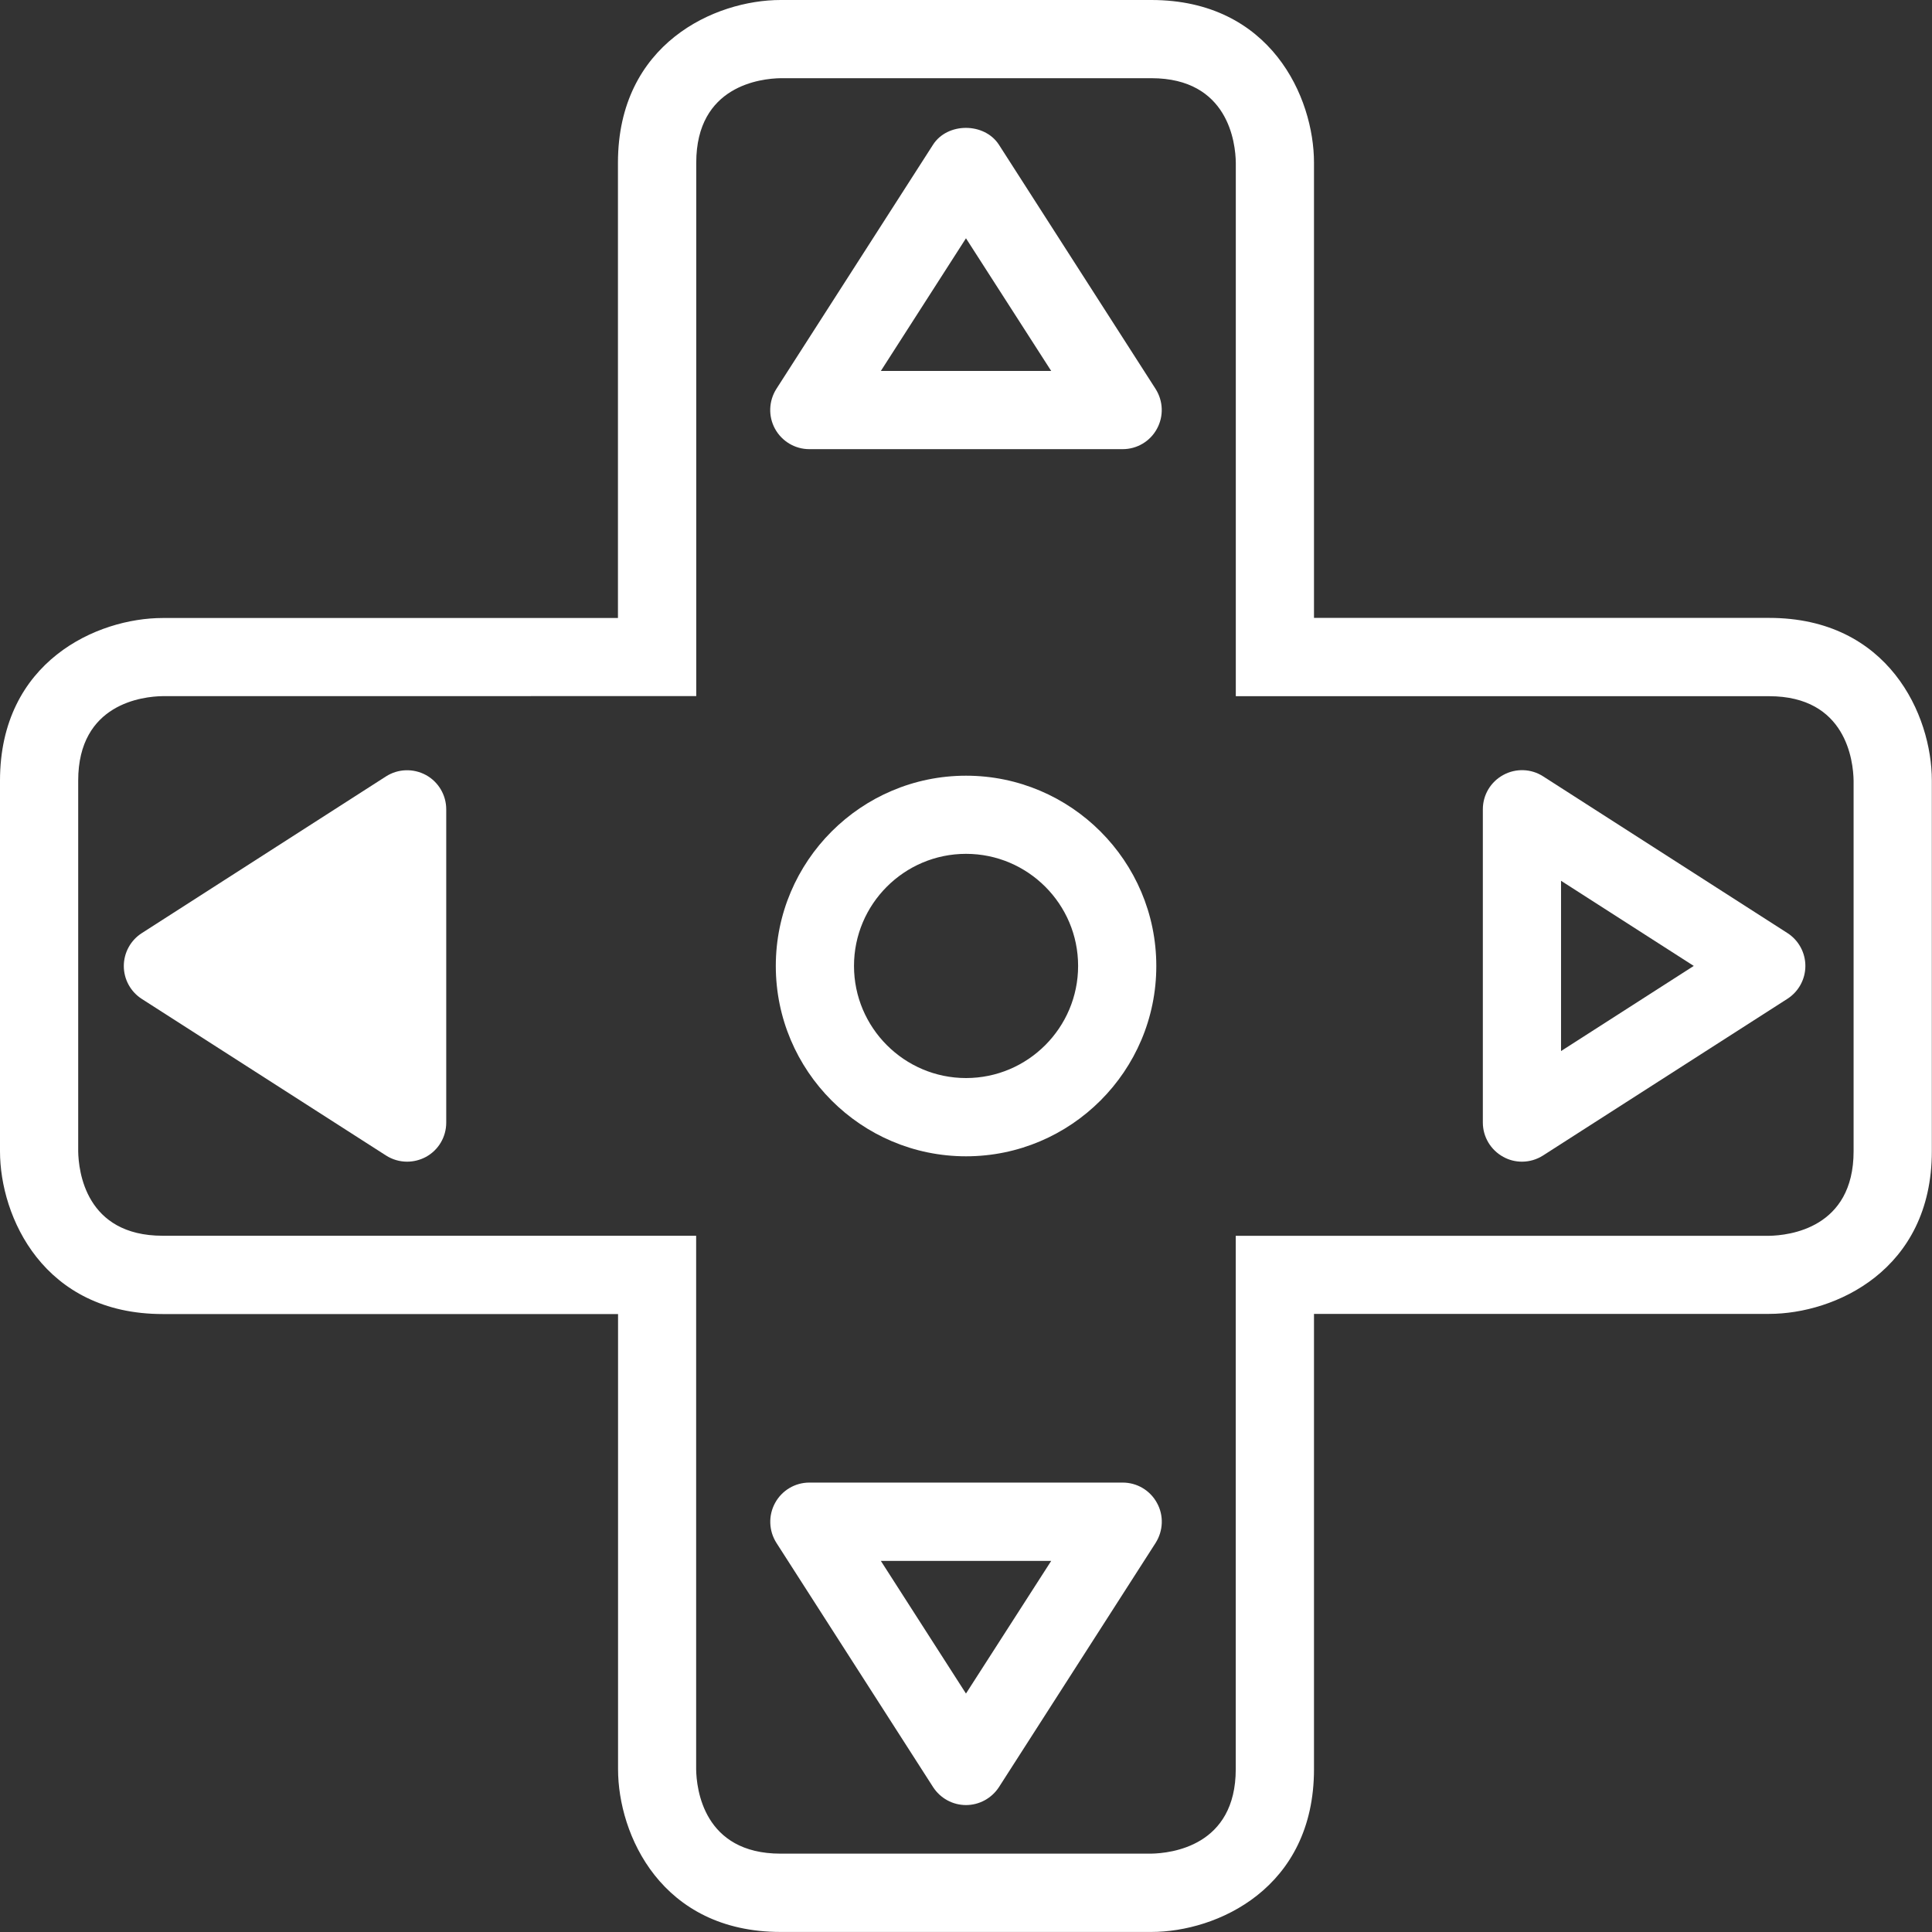 <svg xmlns="http://www.w3.org/2000/svg" xmlns:xlink="http://www.w3.org/1999/xlink" id="_x30_" width="37.061" height="37.061" x="0" y="0" enable-background="new 0 0 37.061 37.061" version="1.1" viewBox="0 0 37.061 37.061" xml:space="preserve"><rect x="0" y="0" width="37.061" height="37.061" fill="#333333" stroke="none"/><g><g><g><path fill="#FFF" d="M22.086,37.06h-7.111c-2.289,0-3.119-1.866-3.119-3.121v-8.732H3.121C0.831,25.206,0,23.34,0,22.085 v-7.11c0-2.289,1.867-3.12,3.121-3.12h8.733V3.121C11.855,0.831,13.72,0,14.974,0h7.111c2.29,0,3.121,1.867,3.121,3.121v8.732 h8.731c2.29,0,3.121,1.865,3.121,3.12v7.11c0,2.29-1.866,3.121-3.121,3.121h-8.731v8.732 C25.207,36.229,23.341,37.06,22.086,37.06z M3.121,13.354C2.745,13.359,1.5,13.493,1.5,14.974v7.11 c0.006,0.376,0.139,1.621,1.621,1.621h10.233v10.232c0.005,0.376,0.14,1.621,1.619,1.621h7.108 c0.384-0.007,1.624-0.143,1.624-1.621V23.706h10.231c0.376-0.006,1.621-0.14,1.621-1.621v-7.11 c-0.006-0.376-0.14-1.62-1.621-1.62h-10.23V3.121C23.701,2.745,23.567,1.5,22.086,1.5h-7.111 c-0.376,0.006-1.619,0.14-1.619,1.621v10.232L3.121,13.354L3.121,13.354z"/></g></g><g><path fill="#FFF" d="M18.531,22.181c-2.013,0-3.649-1.639-3.649-3.651s1.638-3.65,3.649-3.65c2.013,0,3.65,1.639,3.65,3.65 C22.182,20.543,20.544,22.181,18.531,22.181z M18.531,16.379c-1.186,0-2.149,0.965-2.149,2.15s0.965,2.151,2.149,2.151 c1.186,0,2.15-0.966,2.15-2.151C20.682,17.344,19.717,16.379,18.531,16.379z"/></g><g><path fill="#FFF" d="M21.536,8.616h-6.012c-0.273,0-0.525-0.15-0.657-0.39c-0.132-0.241-0.121-0.534,0.026-0.766l3.005-4.684 c0.276-0.431,0.986-0.43,1.264,0l3.005,4.684c0.147,0.231,0.159,0.524,0.026,0.766C22.063,8.466,21.811,8.616,21.536,8.616z M16.897,7.116h3.268L18.53,4.571L16.897,7.116z"/></g><g><path fill="#FFF" d="M3.125,18.53l4.684,3.004v-6.01L3.125,18.53z"/><path fill="#FFF" d="M7.809,22.284c-0.141,0-0.282-0.04-0.405-0.119L2.72,19.162c-0.215-0.138-0.345-0.376-0.345-0.631 s0.13-0.493,0.345-0.631l4.684-3.006c0.23-0.148,0.524-0.158,0.766-0.027c0.24,0.131,0.39,0.384,0.39,0.658v6.01 c0,0.274-0.148,0.526-0.39,0.658C8.056,22.254,7.932,22.284,7.809,22.284z M4.514,18.53l2.545,1.632v-3.265L4.514,18.53z"/></g><g><path fill="#FFF" d="M29.195,22.284c-0.124,0-0.246-0.03-0.358-0.092c-0.241-0.132-0.392-0.384-0.392-0.658v-6.01 c0-0.274,0.149-0.526,0.392-0.658c0.239-0.131,0.533-0.123,0.765,0.027l4.685,3.005c0.215,0.138,0.345,0.376,0.345,0.631 s-0.13,0.493-0.345,0.631l-4.685,3.004C29.478,22.244,29.336,22.284,29.195,22.284z M29.945,16.896v3.266l2.546-1.633 L29.945,16.896z"/></g><g><path fill="#FFF" d="M18.53,34.626L18.53,34.626c-0.255,0-0.492-0.13-0.631-0.345l-3.005-4.684 c-0.147-0.231-0.158-0.524-0.026-0.766s0.384-0.391,0.657-0.391h6.012c0.273,0,0.525,0.148,0.657,0.391 c0.133,0.24,0.121,0.533-0.026,0.766l-3.005,4.684C19.023,34.496,18.786,34.626,18.53,34.626z M16.897,29.942l1.633,2.545 l1.635-2.545H16.897z"/></g></g></svg>